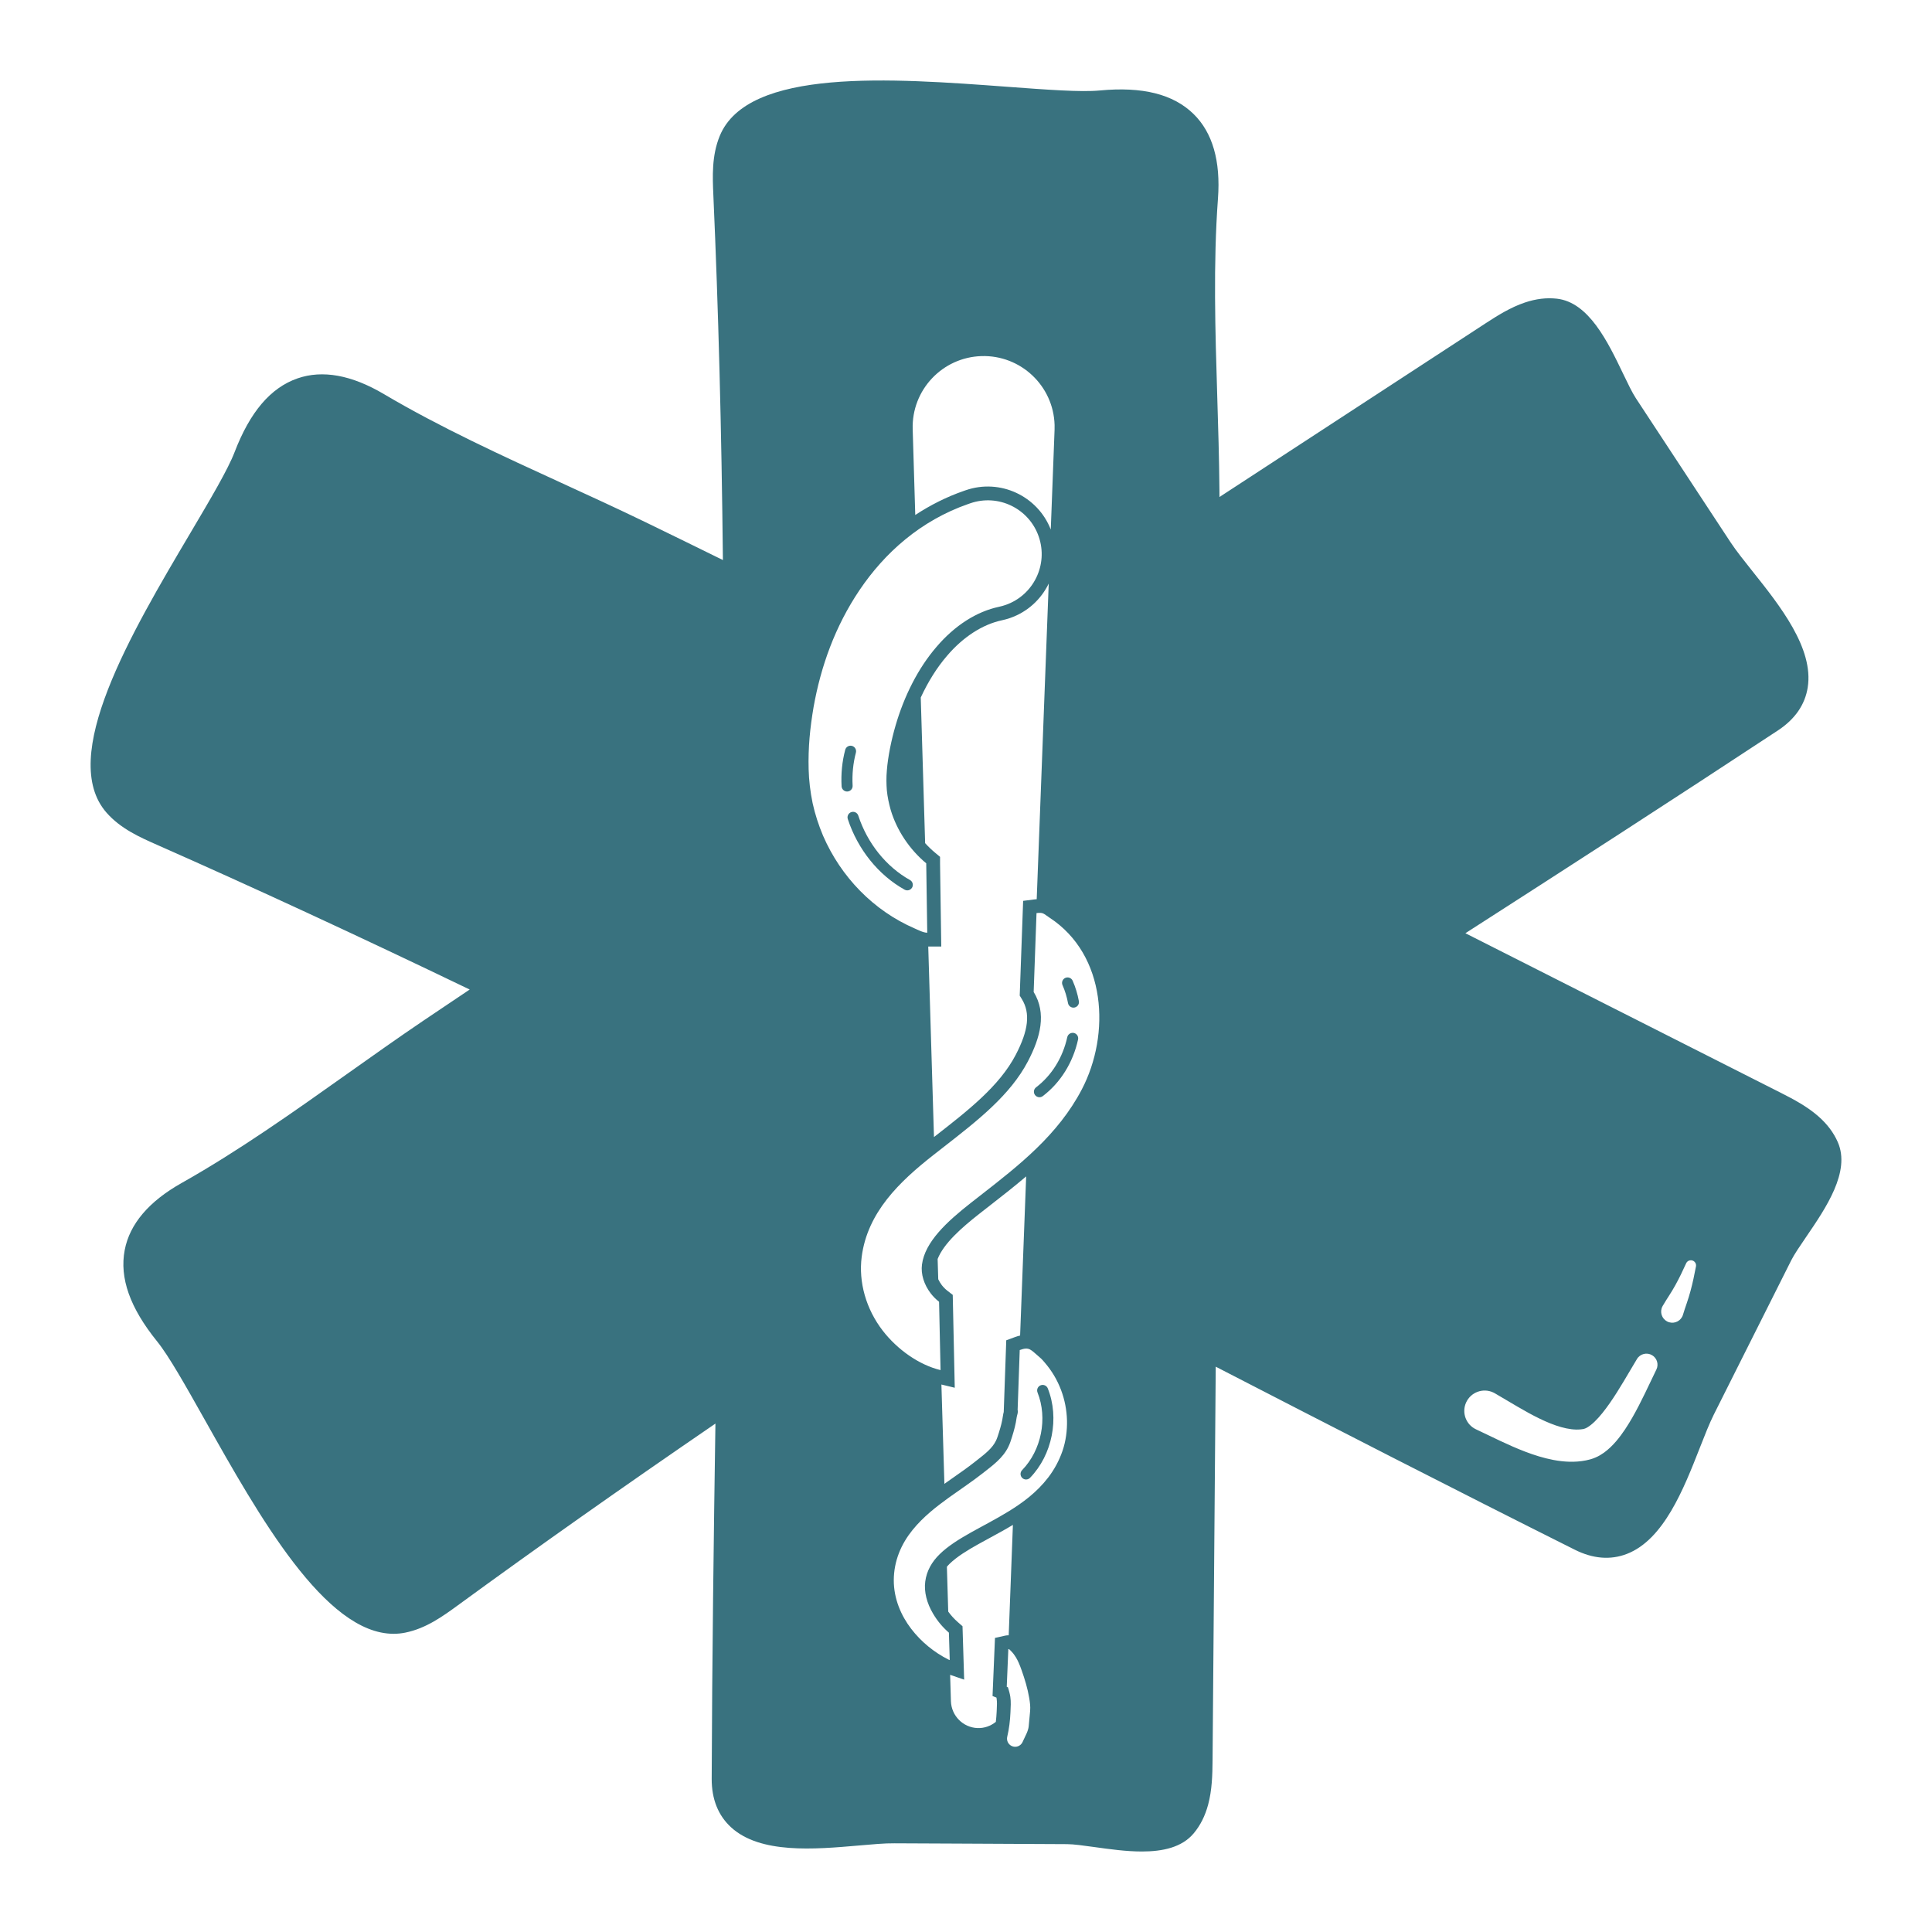<?xml version="1.0" encoding="utf-8"?>
<!-- Generator: Adobe Illustrator 23.0.3, SVG Export Plug-In . SVG Version: 6.00 Build 0)  -->
<svg version="1.1" id="Layer_1" xmlns="http://www.w3.org/2000/svg" x="0px"
     y="0px"
     viewBox="0 0 1200 1200" enable-background="new 0 0 1200 1200" xml:space="preserve">
<path fill="#39727F" d="M526.342,491.614c-0.065,0.007-0.129,0.007-0.193,0.007c-1.808,0-3.323-1.414-3.423-3.244
	c-0.427-7.755,0.332-15.375,2.254-22.651c0.484-1.833,2.356-2.929,4.194-2.44c1.833,0.483,2.926,2.363,2.441,4.196
	c-1.738,6.578-2.423,13.482-2.036,20.519C529.683,489.892,528.233,491.51,526.342,491.614z M666.988,641.582
	c-1.843-0.379-3.681,0.764-4.088,2.614c-2.802,12.738-9.676,23.8-19.36,31.149c-1.51,1.146-1.805,3.301-0.659,4.809
	c0.675,0.891,1.699,1.357,2.736,1.357c0.722,0,1.451-0.228,2.071-0.697c10.982-8.338,18.763-20.817,21.913-35.144
	C670.009,643.82,668.838,641.987,666.988,641.582z M565.208,546.6c-14.765-8.24-26.467-22.818-32.104-39.996
	c-0.59-1.803-2.522-2.788-4.331-2.192c-1.8,0.59-2.781,2.53-2.19,4.33c6.168,18.8,19.028,34.782,35.281,43.85
	c0.529,0.295,1.103,0.436,1.669,0.436c1.203,0,2.373-0.633,2.999-1.759C567.457,549.613,566.864,547.521,565.208,546.6z
	 M646.348,860.44c-1.761,0.704-2.621,2.698-1.92,4.457c6.372,16.025,2.435,35.854-9.578,48.223c-1.32,1.357-1.289,3.532,0.07,4.852
	c0.667,0.647,1.53,0.969,2.391,0.969c0.895,0,1.789-0.349,2.461-1.042c13.835-14.246,18.373-37.084,11.032-55.535
	C650.108,860.604,648.113,859.742,646.348,860.44z M1121.779,768.356c-3.785,5.546-7.361,10.781-9.197,14.433
	c-10.588,21.032-21.142,42.081-31.697,63.129l-16.389,32.674c-2.746,5.472-5.668,12.922-8.76,20.804
	c-9.955,25.378-22.342,56.963-45.316,65.79c-10.137,3.897-21.002,3.016-32.297-2.631c-76.351-38.213-151.771-76.953-223.005-113.685
	l-1.972,244.688c-0.072,8.904-0.342,18.351-2.743,27.312c-1.89,7.051-4.824,12.889-8.971,17.848
	c-7.317,8.747-19.251,11.28-32.183,11.28c-9.745,0-20.058-1.438-29.391-2.741c-6.652-0.925-12.935-1.803-17.022-1.826
	c-23.53-0.144-47.059-0.248-70.587-0.352l-36.611-0.167c-6.124-0.084-14.09,0.66-22.526,1.394
	c-27.16,2.359-60.958,5.295-79.074-11.374c-7.994-7.353-12.029-17.48-11.992-30.104c0.28-75.515,1.253-150.279,2.321-220.617
	c-58.171,39.835-110.6,76.825-159.814,112.753c-9.315,6.799-19.871,14.5-32.873,17.101c-2.404,0.483-4.809,0.714-7.207,0.714
	c-42.528,0.007-83.694-73.203-117.126-132.649c-12.052-21.431-22.461-39.936-29.768-48.971
	c-16.855-20.834-23.435-39.396-20.119-56.745c3.091-16.159,14.976-30.16,35.328-41.618c35.343-19.896,69.681-44.255,102.887-67.814
	c15.41-10.931,31.347-22.238,47.181-32.955c9.604-6.505,19.242-12.959,28.882-19.413C222.145,581.13,158.433,551.643,97.455,524.7
	c-10.541-4.655-22.488-9.933-31.258-19.903c-30.356-34.504,15.31-111.674,52.005-173.677c12.52-21.156,23.332-39.426,27.495-50.271
	c9.604-25.02,22.381-40.01,39.061-45.817c15.544-5.412,33.61-2.128,53.709,9.755c34.914,20.643,73.191,38.18,110.208,55.14
	c17.176,7.872,34.938,16.009,52.139,24.353c16.091,7.805,32.146,15.683,48.195,23.575c-0.848-81.554-2.793-155.819-5.925-226.535
	c-0.511-11.518-1.089-24.571,3.943-36.846c17.428-42.52,106.845-35.894,178.686-30.566c24.524,1.816,45.703,3.391,57.268,2.299
	c26.672-2.54,45.789,2.275,58.402,14.641c11.751,11.515,16.838,29.162,15.119,52.452c-2.984,40.452-1.691,82.539-0.439,123.239
	c0.58,18.88,1.18,38.404,1.346,57.519c0.013,1.548,0.023,3.096,0.032,4.641L922.844,200.74c7.461-4.866,15.479-9.866,24.269-12.825
	c6.92-2.326,13.411-3.103,19.834-2.403c19.876,2.198,31.69,26.799,41.182,46.568c2.907,6.052,5.653,11.773,7.894,15.191
	c12.744,19.437,25.519,38.857,38.294,58.273l20.586,31.307c3.363,5.114,8.349,11.37,13.627,17.996
	c16.989,21.317,38.133,47.848,34.277,72.157c-1.701,10.727-7.905,19.691-18.44,26.645c-65.46,43.129-131.672,85.853-194.176,125.997
	l196.04,99.188c7.951,4.021,16.297,8.465,23.252,14.591c5.474,4.822,9.402,10.043,12.006,15.965
	c0.002,0.003,0.002,0.003,0.002,0.007C1149.532,727.7,1134.143,750.243,1121.779,768.356z M566.885,266.575l1.602,53.294
	c9.418-6.2,19.596-11.288,30.03-14.911l1.304-0.452c21.368-7.396,44.674,3.522,52.834,24.398l2.358-61.976
	c0.033-0.955,0.041-2.034,0.012-3.003c-0.732-24.339-21.056-43.476-45.395-42.744C585.291,221.913,566.153,242.236,566.885,266.575z
	 M633.364,618.388l2.126-58.853l7.239-0.911c0.422-0.054,0.798-0.077,1.19-0.111l7.459-196.05
	c-4.689,9.695-13.07,17.604-24.022,21.404c-1.5,0.523-3.277,1.019-5.007,1.397c-12.088,2.56-24.185,10.392-34.123,22.067
	c-6.218,7.193-11.768,16.062-16.329,25.911l2.72,90.451c1.916,2.11,3.974,4.102,6.173,5.932l3.091,2.574v4.165l0.759,51.544h-8.093
	l3.558,118.336l0.622-0.486c20.576-16.029,40.003-31.159,50.14-50.546c7.974-15.254,9.16-25.931,3.845-34.621L633.364,618.388z
	 M567.977,576.618c2.367,1.017,5.487,2.713,7.956,2.713l-0.634-43.079c0-0.01,0.001-0.02,0.001-0.03
	c-10.443-8.688-18.334-20.586-22.078-33.192c-1.142-4.025-1.982-8.07-2.383-12.089c-0.311-3.966-0.394-8.048,0.004-12.463
	c0.693-8.705,2.775-18.788,5.406-27.826c5.333-18.353,14.044-35.69,25.442-48.882c11.345-13.323,24.951-21.947,38.822-24.886
	c1.285-0.281,2.754-0.679,4.028-1.121c17.439-6.049,26.671-25.09,20.621-42.53c-6.05-17.439-25.091-26.672-42.53-20.621
	l-1.303,0.452c-14.448,5.012-27.75,12.689-39.024,21.958c-11.312,9.271-20.675,20.025-28.343,31.357
	c-15.357,22.753-24.158,47.662-28.646,72.861c-2.165,12.786-3.421,24.944-3.053,38.62c0.168,6.776,1.009,13.874,2.465,20.951
	c1.522,7.004,3.749,13.75,6.466,20.221C522.327,544.743,542.603,565.603,567.977,576.618z M616.483,1053.433l1.515-36.099
	l6.429-1.434c0.71-0.159,1.405-0.184,2.097-0.178l2.609-68.581c-4.98,2.981-9.8,5.61-14.471,8.14
	c-2.54,1.377-5.028,2.724-7.445,4.082c-6.024,3.381-12.81,7.453-17.488,12.027c-0.595,0.575-1.081,1.175-1.597,1.766l0.837,27.831
	c1.737,2.415,3.674,4.544,6.06,6.635l2.807,2.456l1.022,33.183l-8.708-2.999l0.494,16.427c0.29,8.927,7.445,16.295,16.507,16.64
	c4.31,0.164,8.264-1.332,11.377-3.842c0.239-1.994,0.419-4.058,0.515-6.247l0.062-1.34c0.121-2.467,0.235-4.796-0.065-6.746
	c-0.039-0.248-0.084-0.503-0.136-0.761L616.483,1053.433z M639.242,1054.542c-0.987-5.841-2.711-11.531-4.685-17.108
	c-0.572-1.615-1.175-3.23-1.88-4.797c-0.5-1.111-1.052-2.197-1.681-3.241c-0.824-1.367-1.779-2.661-2.913-3.787
	c-0.559-0.556-1.263-1.451-1.789-1.335l-0.984,23.436l0.743,0.295c0.592,1.924,1.161,3.847,1.468,5.851
	c0.495,3.231,0.235,6.513,0.093,9.76c-0.223,5.077-0.825,10.167-2.003,15.115c-0.547,2.292,0.573,4.73,2.794,5.761
	c2.535,1.178,5.546,0.077,6.723-2.46c0.169-0.364,0.337-0.729,0.502-1.096c1.208-2.679,3.025-5.737,3.314-8.675
	c0.312-3.165,0.607-6.334,0.883-9.504C640.074,1059.919,639.718,1057.364,639.242,1054.542z M662.729,882.225
	c-0.349-12.775-4.874-25.563-13.87-35.958l-1.058-1.227c-0.657-0.749-1.381-1.454-2.172-2.111c-5.406-4.482-6.109-6.66-12.256-4.393
	l-1.311,37.245c0.511,1.361-0.401,3.194-0.581,4.539c-0.567,4.233-1.587,7.986-2.867,12.074c-0.657,2.098-1.318,4.206-2.278,6.185
	c-3.472,7.15-9.782,11.618-15.819,16.382c-6.394,5.045-13.76,9.906-21.34,15.352c-7.542,5.496-15.519,11.555-22.368,19.971
	c-3.389,4.199-6.408,9.055-8.471,14.398c-2.071,5.357-3.165,10.973-3.191,16.751c-0.038,11.583,4.55,22.077,10.774,30.201
	c6.276,8.2,14.209,14.591,23.081,19.112c0.292,0.149,0.595,0.255,0.898,0.359l-0.525-17.032c-4.101-3.592-7.142-7.275-9.805-11.768
	c-3.887-6.481-5.736-13.659-4.879-20.005c0.835-6.454,3.991-12.176,9.039-17.042c5.054-4.945,11.876-9.216,19.284-13.376
	c7.444-4.179,15.539-8.262,23.827-13.37c8.222-5.105,17.005-11.396,24.299-20.906c3.625-4.767,6.641-10.196,8.759-16.317
	C662.029,895.099,662.867,888.628,662.729,882.225z M593.015,861.954l-8.287-2.004l1.855,61.697c1.764-1.25,3.538-2.512,5.247-3.705
	c4.799-3.358,9.331-6.525,13.373-9.715l1.741-1.367c5.044-3.938,9.398-7.339,11.675-12.027c0.684-1.407,1.23-3.153,1.81-5.003
	c1.178-3.763,2.063-7.014,2.552-10.65c0.087-0.66,0.253-1.401,0.456-2.168l1.567-44.53l5.4-1.994
	c1.135-0.419,2.199-0.732,3.204-0.962l3.761-98.848c-7.499,6.396-15.236,12.426-22.893,18.39l-6.138,4.792
	c-10.903,8.559-22.159,18.413-25.955,28.12l0.378,12.567c0.596,1.243,1.291,2.47,2.182,3.626c1.037,1.344,2.245,2.554,3.586,3.592
	l3.237,2.503L593.015,861.954z M651.945,570.015c-3.899-2.554-3.857-3.418-8.145-2.879l-1.77,48.981
	c8.15,13.321,4.214,28.2-3.56,43.072c-10.997,21.032-31.137,36.722-52.461,53.33l-6.255,4.886
	c-21.025,16.498-40.973,35.579-44.54,63.22c-2.034,15.754,2.726,32.466,13.056,45.851c8.995,11.655,22.439,21.26,35.925,24.52
	l-0.918-42.449c-1.862-1.443-3.599-3.157-5.127-5.134c-4.256-5.516-6.262-12.061-5.501-17.956
	c1.83-14.175,15.697-26.813,30.408-38.361l6.146-4.799c23.562-18.351,47.927-37.329,62.717-65.622
	C689.84,642.403,687.266,593.134,651.945,570.015z M1026.182,841.76c-3.249-1.957-7.47-0.912-9.428,2.337
	c-5.756,9.551-10.966,18.937-16.906,27.443c-2.945,4.216-6.067,8.239-9.319,11.389c-1.613,1.563-3.266,2.879-4.729,3.727
	c-0.716,0.379-1.398,0.72-1.91,0.826c-0.28,0.116-0.473,0.075-0.682,0.147l-1.357,0.183c-7.409,0.783-16.724-2.351-25.645-6.712
	c-9.071-4.392-17.902-10.01-27.732-15.702c-0.318-0.183-0.666-0.367-1.005-0.524c-6.331-2.942-13.849-0.198-16.792,6.134
	c-2.944,6.33-0.198,13.849,6.133,16.791l0.035,0.017c9.474,4.405,19.57,9.685,30.557,13.869c5.51,2.096,11.302,3.956,17.557,5.139
	c6.229,1.154,13.067,1.662,20.174,0.235l2.647-0.633c1.087-0.342,2.232-0.68,3.193-1.136c2.042-0.855,3.714-1.92,5.286-3.011
	c3.048-2.217,5.418-4.626,7.514-7.047c4.15-4.861,7.261-9.841,10.139-14.824c5.69-9.943,10.182-20.11,14.864-29.685l0.043-0.087
	C1030.354,847.474,1029.249,843.608,1026.182,841.76z M1051.564,783.066c-1.62-0.737-3.531-0.022-4.268,1.598l-0.01,0.02
	c-2.093,4.599-4.253,9.149-6.626,13.435c-1.185,2.15-2.427,4.201-3.756,6.285c-1.32,2.074-2.763,4.303-4.134,6.66l-0.077,0.129
	c-0.266,0.462-0.482,0.965-0.639,1.5c-1.078,3.666,1.021,7.513,4.688,8.591c3.667,1.077,7.513-1.022,8.591-4.688
	c0.67-2.282,1.472-4.598,2.323-7.101c0.847-2.49,1.657-5.075,2.347-7.634c1.391-5.124,2.43-10.198,3.392-15.261
	C1053.665,785.176,1052.943,783.695,1051.564,783.066z M661.71,607.373c-1.734,0.764-2.52,2.792-1.756,4.524
	c1.555,3.525,2.699,7.275,3.405,11.146c0.302,1.659,1.746,2.818,3.373,2.818c0.203,0,0.411-0.017,0.618-0.057
	c1.865-0.338,3.1-2.125,2.761-3.988c-0.803-4.403-2.106-8.673-3.877-12.688C665.47,607.4,663.441,606.623,661.71,607.373z"/>
</svg>
